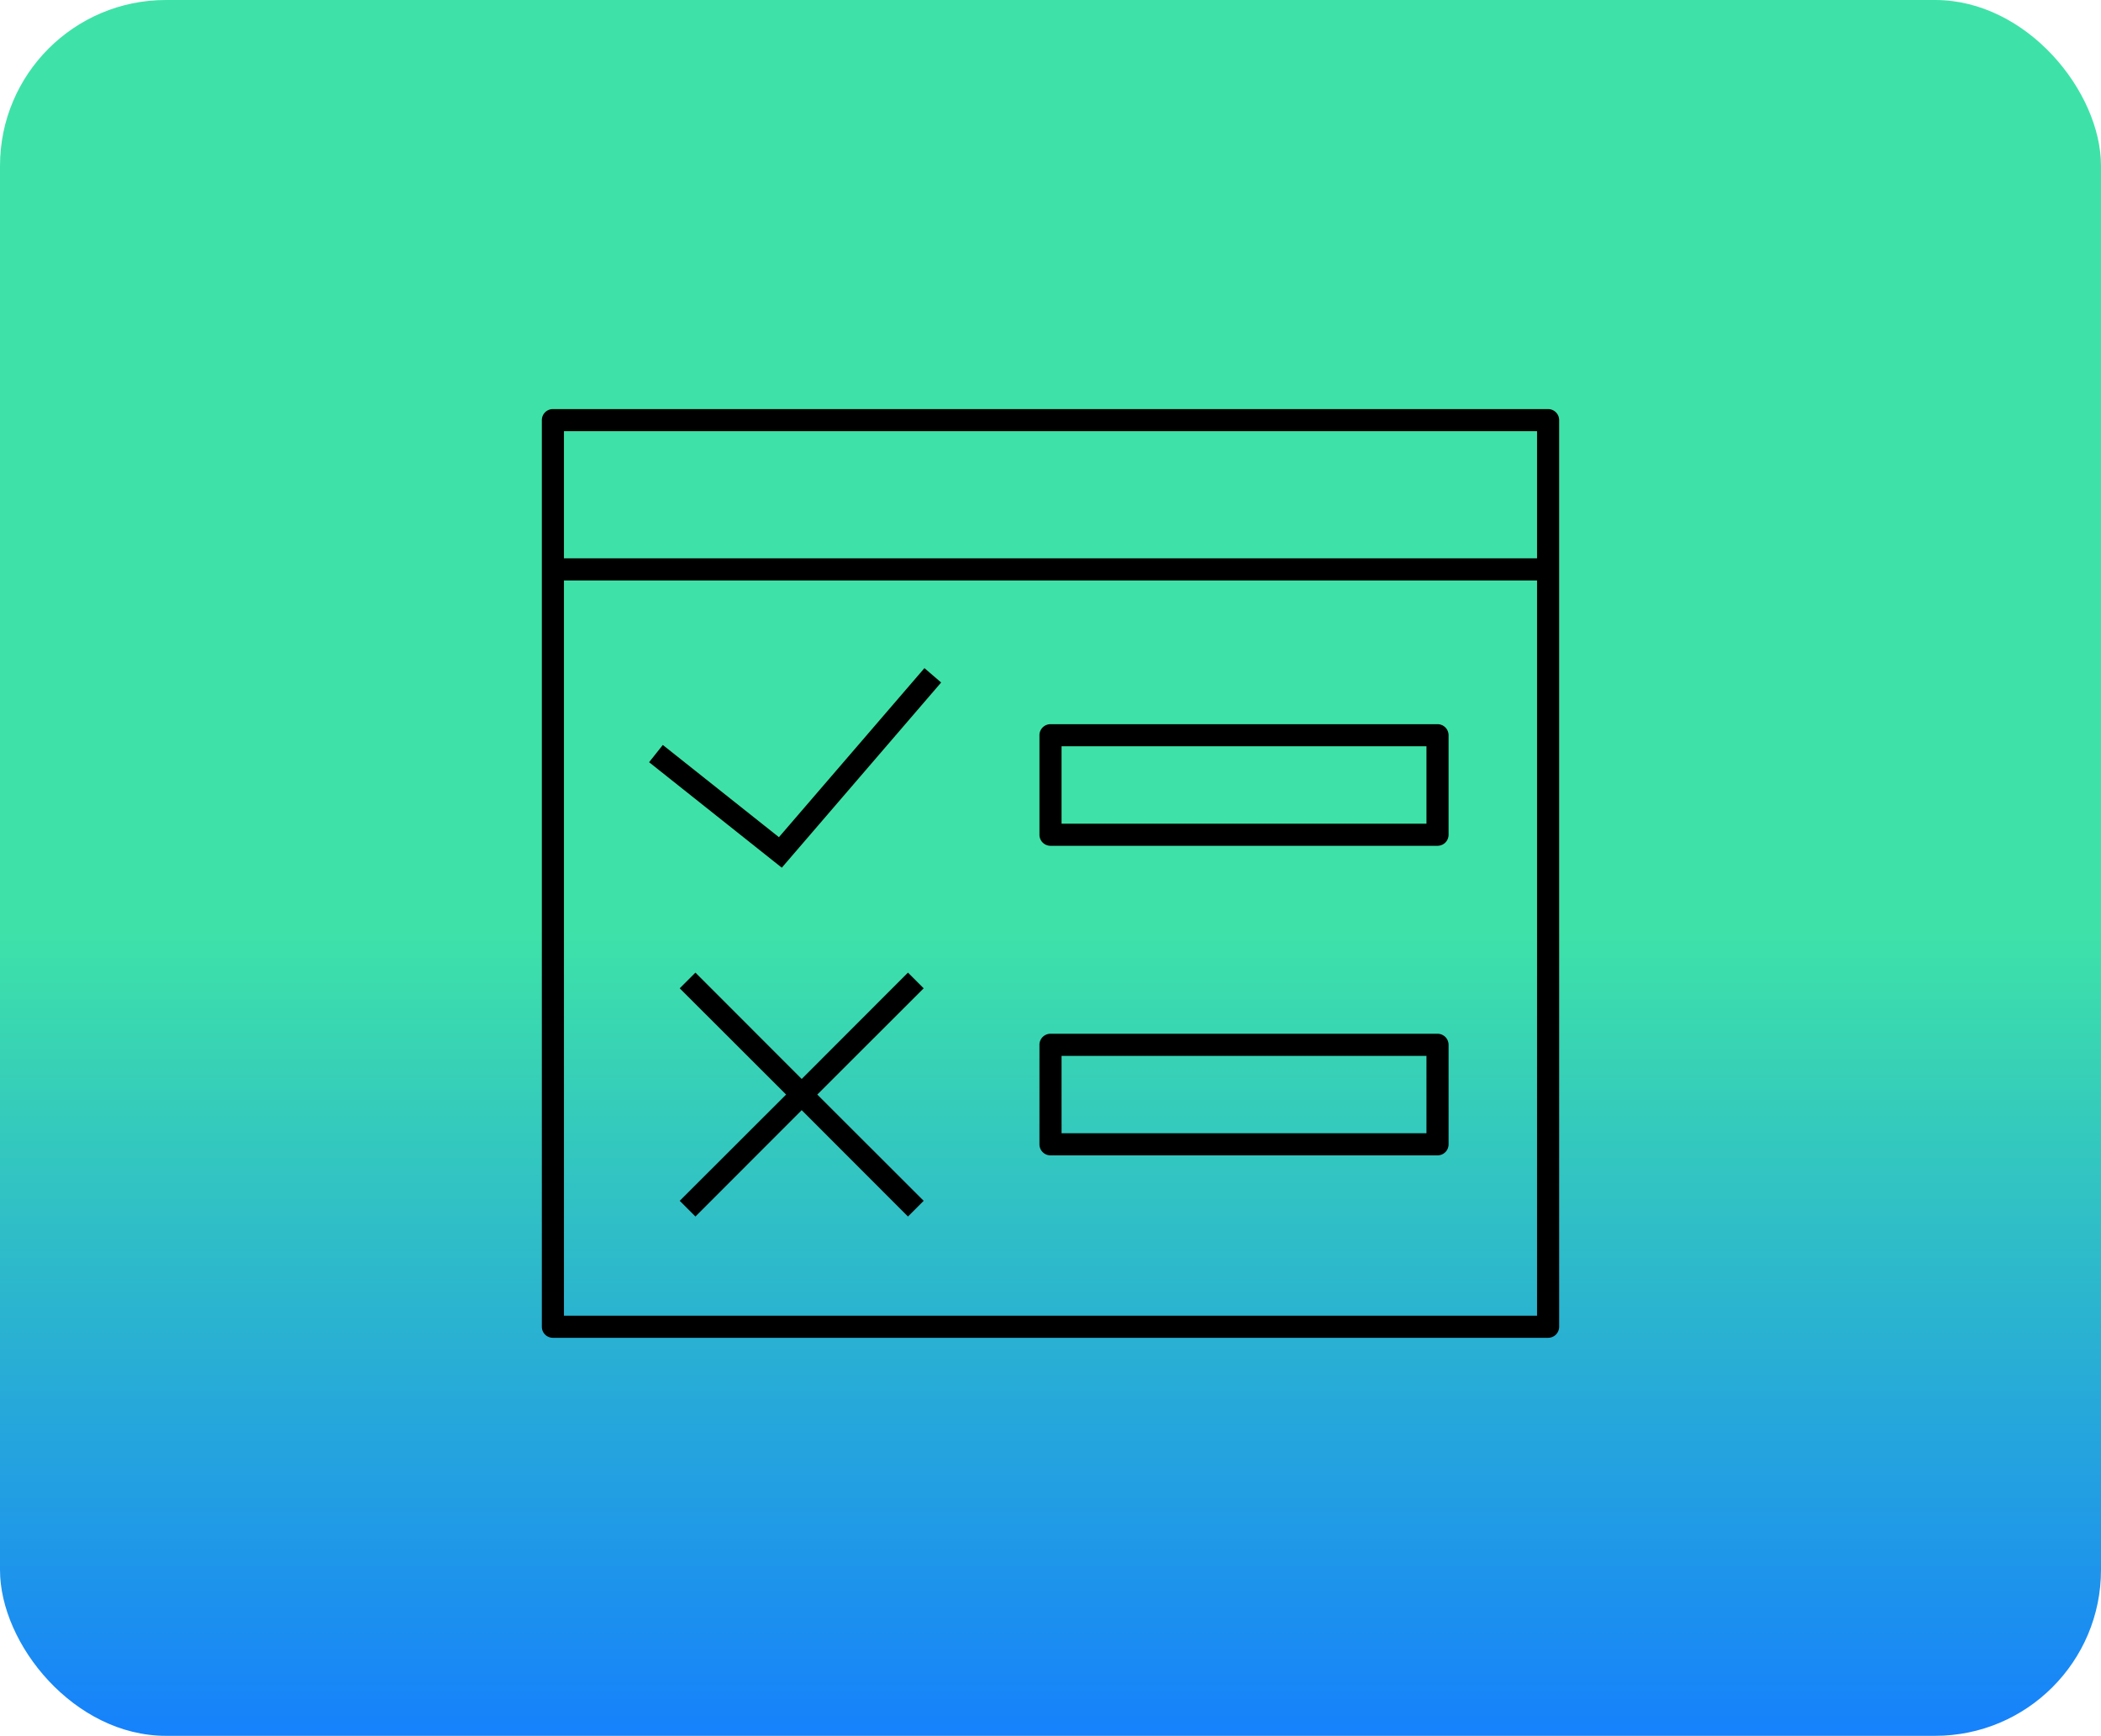 <svg xmlns="http://www.w3.org/2000/svg" xmlns:xlink="http://www.w3.org/1999/xlink" width="190" height="157" viewBox="0 0 190 157">
  <defs>
    <linearGradient id="linear-gradient" x1="0.5" y1="-0.056" x2="0.5" y2="1" gradientUnits="objectBoundingBox">
      <stop offset="0" stop-color="#3ee2a8"/>
      <stop offset="0.56" stop-color="#3ee2a8"/>
      <stop offset="1" stop-color="#1682fb"/>
    </linearGradient>
  </defs>
  <g id="Grupo_1096040" data-name="Grupo 1096040" transform="translate(310 9720)">
    <g id="Grupo_1096030" data-name="Grupo 1096030" transform="translate(0 488)">
      <g id="Grupo_1096020" data-name="Grupo 1096020" transform="translate(-1330 -11294)">
        <g id="Grupo_1095589" data-name="Grupo 1095589" transform="translate(105 -3516)">
          <g id="Grupo_1095436" data-name="Grupo 1095436" transform="translate(-258 3799)">
            <rect id="Rectángulo_386917" data-name="Rectángulo 386917" width="190" height="157" rx="15" transform="translate(1173 803)" fill="url(#linear-gradient)"/>
          </g>
        </g>
      </g>
    </g>
    <g id="noun-test-1212200" transform="translate(-265 -9691)">
      <path id="Trazado_839849" data-name="Trazado 839849" d="M5,8A1,1,0,0,0,4,9V91a1,1,0,0,0,1,1H95a1,1,0,0,0,1-1V9a1,1,0,0,0-1-1ZM94,90H6V23.5H94ZM6,21.5V10H94V21.5Z"/>
      <path id="Trazado_839850" data-name="Trazado 839850" d="M50,47.5H85a1,1,0,0,0,1-1v-9a1,1,0,0,0-1-1H50a1,1,0,0,0-1,1v9A1,1,0,0,0,50,47.5Zm1-9H84v7H51Z"/>
      <path id="Trazado_839851" data-name="Trazado 839851" d="M25.7,49.48,40.11,32.73l-1.51-1.3L25.44,46.72l-10.5-8.34L13.7,39.94Z"/>
      <path id="Trazado_839852" data-name="Trazado 839852" d="M50,75.5H85a1,1,0,0,0,1-1v-9a1,1,0,0,0-1-1H50a1,1,0,0,0-1,1v9A1,1,0,0,0,50,75.5Zm1-9H84v7H51Z"/>
      <path id="Trazado_839853" data-name="Trazado 839853" d="M37.11,58.97,27.5,68.59l-9.61-9.62-1.42,1.42L26.09,70l-9.62,9.61,1.42,1.42,9.61-9.62,9.61,9.62,1.42-1.42L28.91,70l9.62-9.61Z"/>
    </g>
  </g>
</svg>
